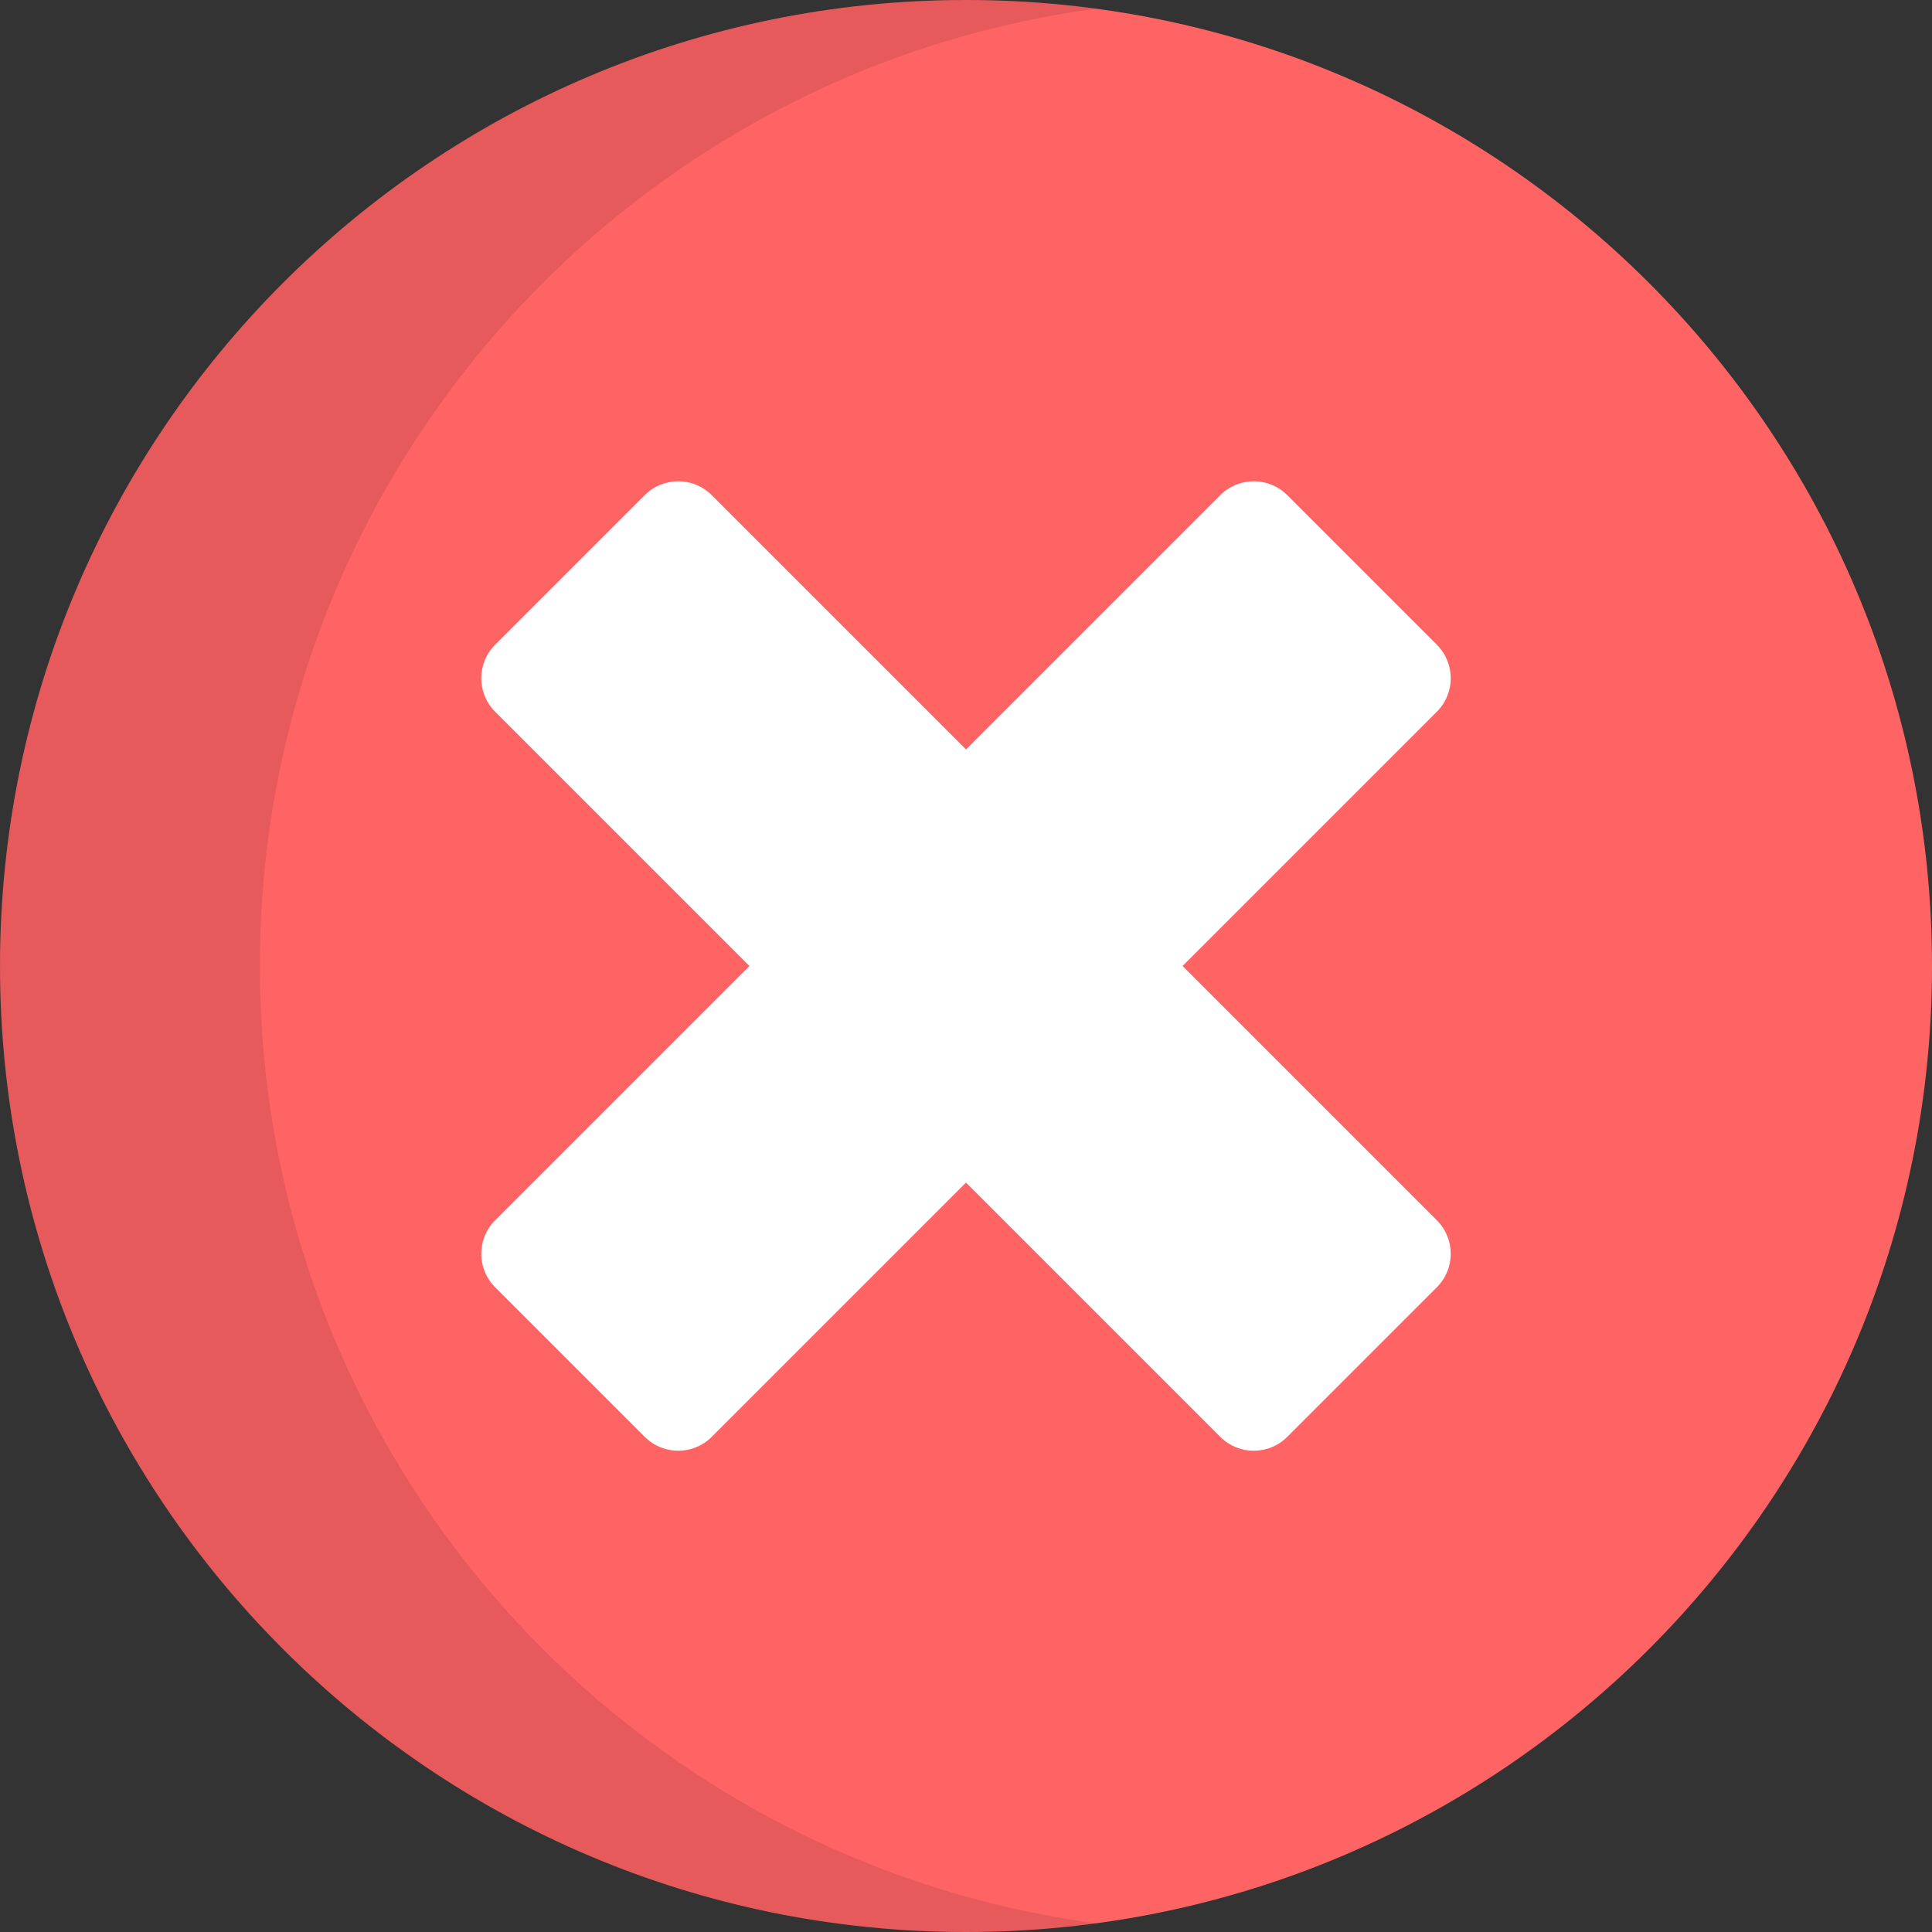 <svg width="10" height="10" viewBox="0 0 10 10" fill="none" xmlns="http://www.w3.org/2000/svg">
<rect x="0" y="0" width="10" height="10" fill="#333333" stroke="none"/>
<g clip-path="url(#clip0_3_72)">
<path d="M5 10C7.761 10 10 7.761 10 5C10 2.239 7.761 1.52588e-05 5 1.52588e-05C2.239 1.52588e-05 4.57764e-05 2.239 4.57764e-05 5C4.57764e-05 7.761 2.239 10 5 10Z" fill="#FF6465"/>
<path opacity="0.1" d="M1.345 5C1.345 2.467 3.229 0.374 5.673 0.045C5.453 0.016 5.228 1.52588e-05 5 1.52588e-05C2.239 1.52588e-05 4.57764e-05 2.239 4.57764e-05 5C4.57764e-05 7.761 2.239 10 5 10C5.228 10 5.453 9.984 5.673 9.955C3.229 9.626 1.345 7.533 1.345 5Z" fill="black"/>
<path d="M6.121 5L7.437 3.684C7.533 3.588 7.533 3.433 7.437 3.337L6.663 2.563C6.567 2.467 6.412 2.467 6.316 2.563L5 3.879L3.684 2.563C3.588 2.467 3.433 2.467 3.337 2.563L2.563 3.337C2.467 3.433 2.467 3.588 2.563 3.684L3.879 5L2.563 6.316C2.467 6.412 2.467 6.567 2.563 6.663L3.337 7.437C3.433 7.533 3.588 7.533 3.684 7.437L5 6.121L6.316 7.437C6.412 7.533 6.567 7.533 6.663 7.437L7.437 6.663C7.533 6.567 7.533 6.412 7.437 6.316L6.121 5Z" fill="white"/>
</g>
<defs>
<clipPath id="clip0_3_72">
<rect width="10" height="10" fill="white"/>
</clipPath>
</defs>
</svg>
